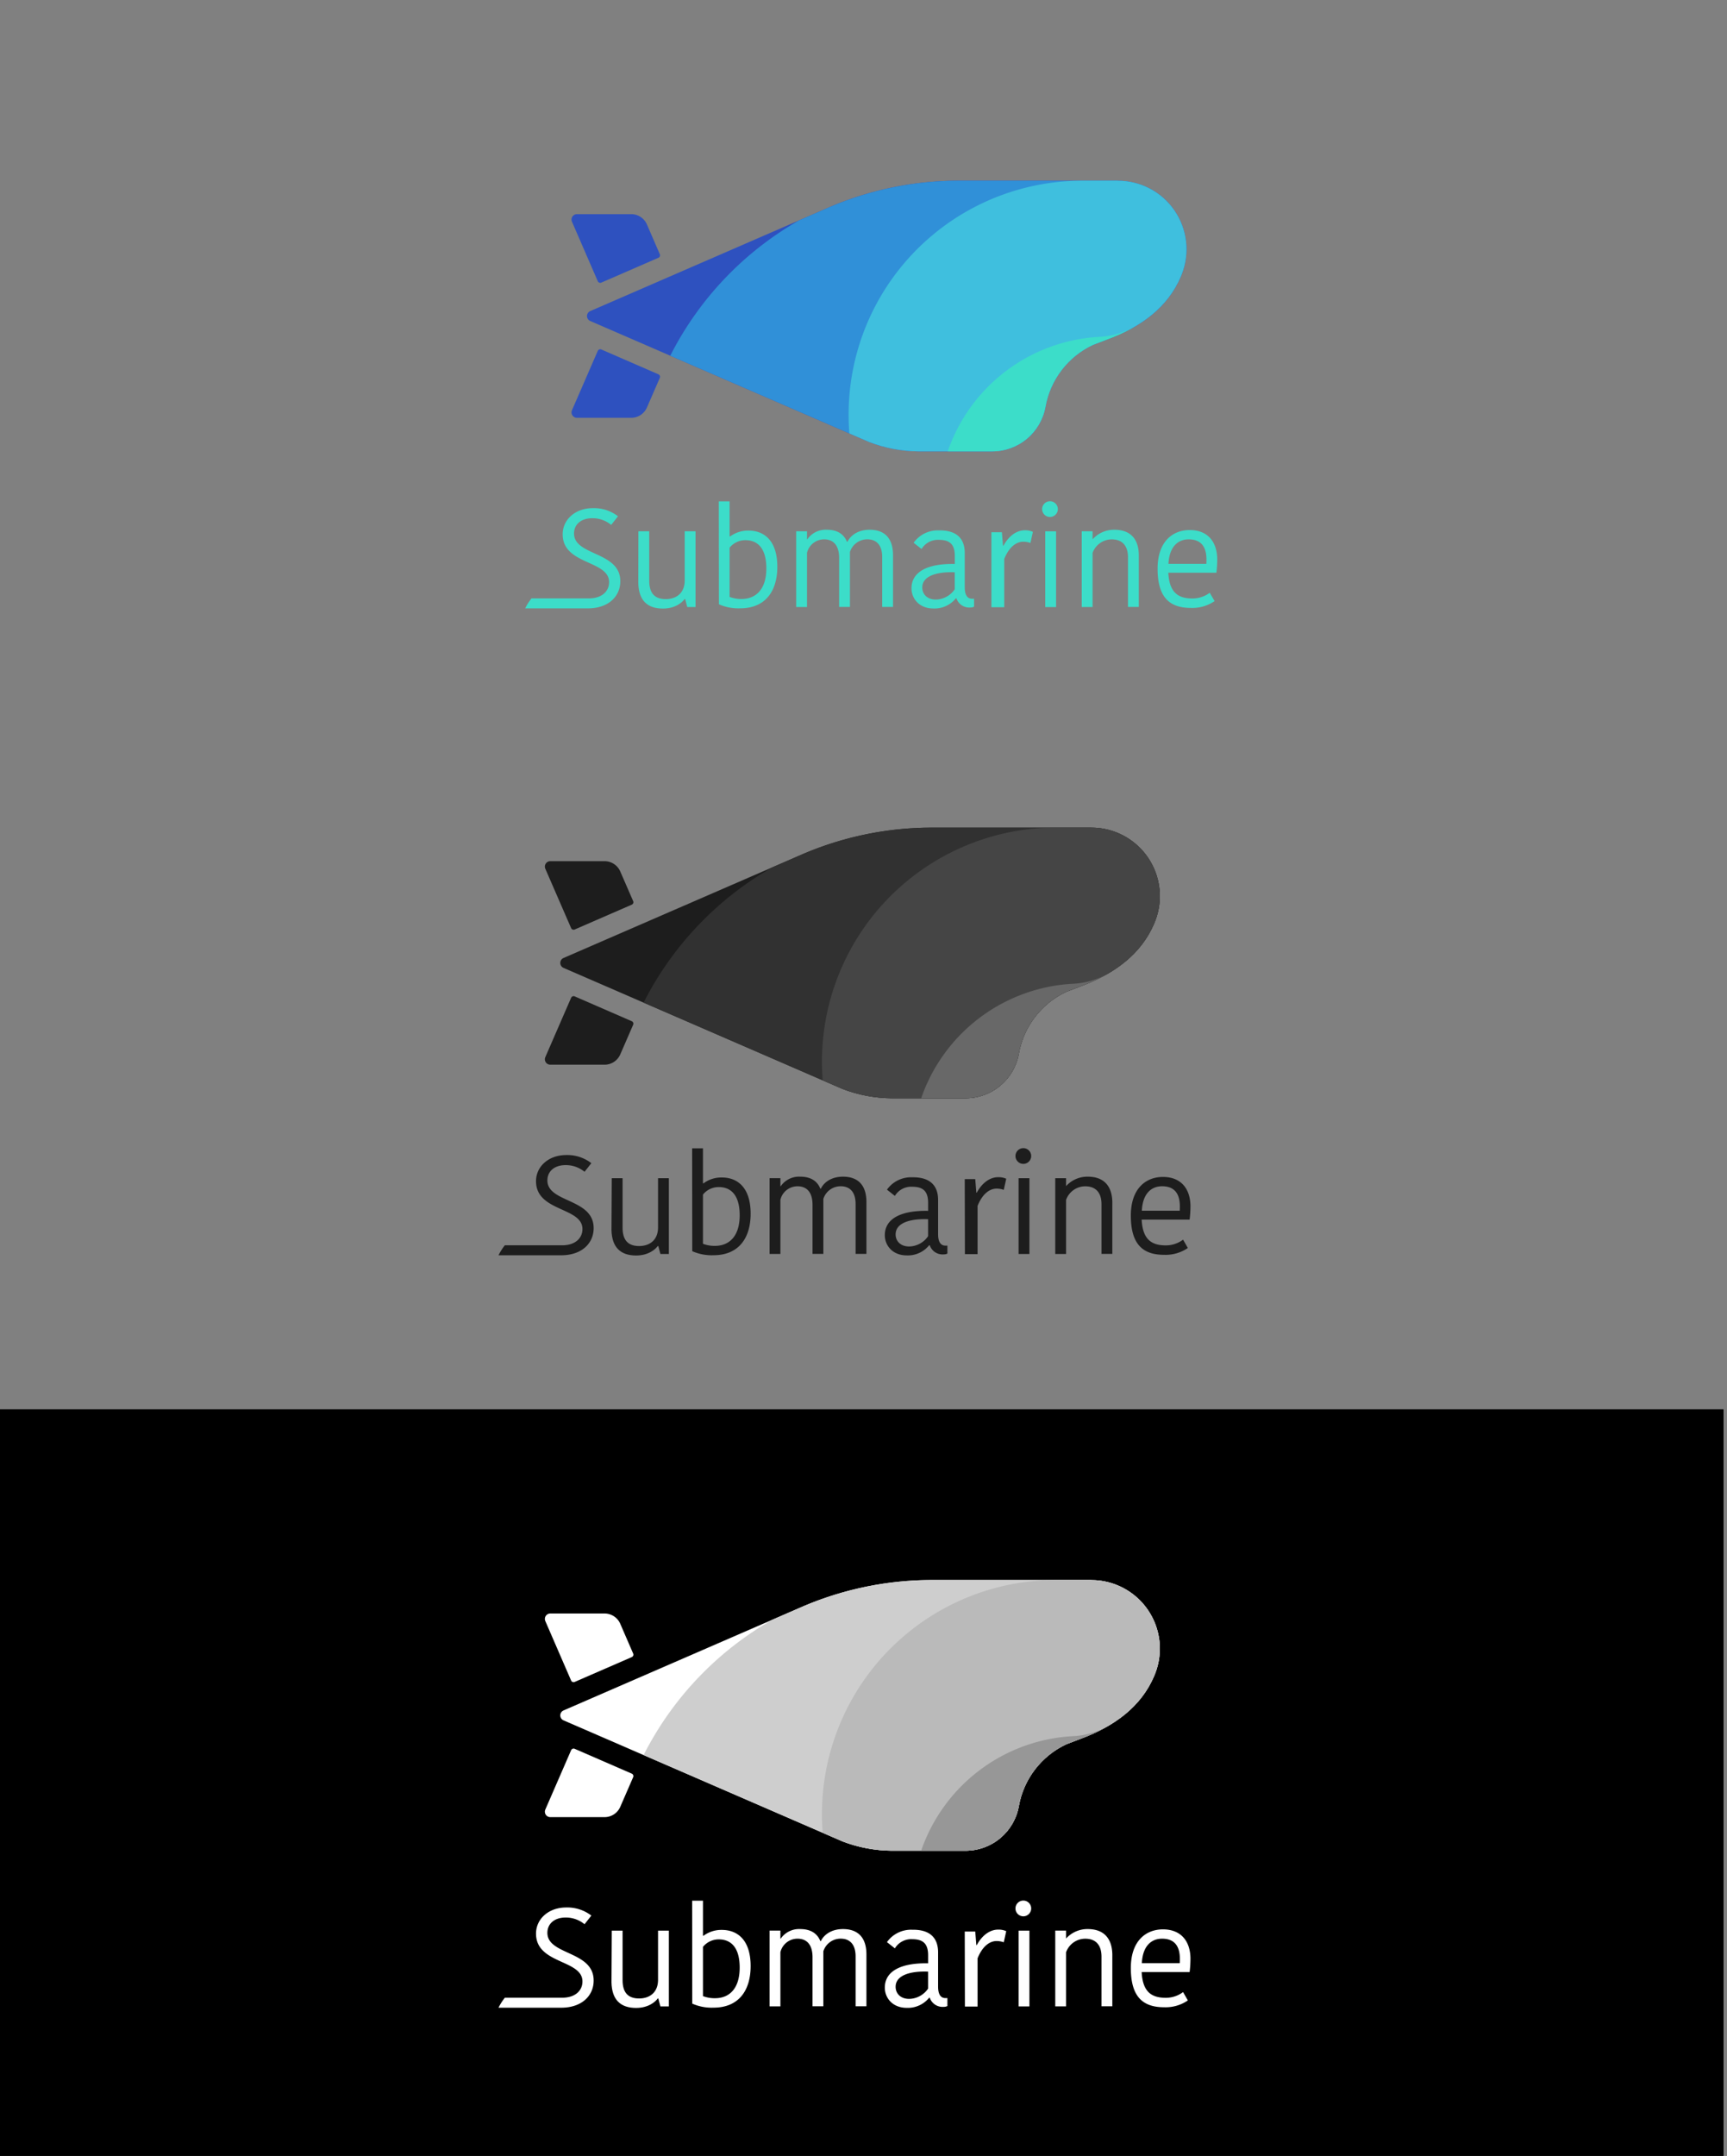 <svg xmlns="http://www.w3.org/2000/svg" xmlns:xlink="http://www.w3.org/1999/xlink" id="logo-sprint" data-name="logo-sprint" viewBox="0 0 638.26 796.53"><rect x="0" y="0" width="638.26" height="796.53" fill="#808080" stroke="none"/><defs><style>.cls-1{fill:none}.cls-2{fill:#2e51bf}.cls-3{fill:#3cddc9}.cls-4{clip-path:url(#clip-path)}.cls-5{fill:#3090d8}.cls-6{fill:#3fbfde}.cls-7{fill:#1d1d1d}.cls-8{clip-path:url(#clip-path-2)}.cls-9{fill:#313131}.cls-10{fill:#454545}.cls-11{fill:#686868}.cls-12{fill:#fff}.cls-13{clip-path:url(#clip-path-3)}.cls-14{fill:#cecece}.cls-15{fill:#bababa}.cls-16{fill:#979797}</style><clipPath id="clip-path"><path d="M413.18,66.76H354a121.42,121.42,0,0,0-47,9.58h0L218,115a2,2,0,0,0,0,3.53l103.26,44.79a52,52,0,0,0,18.15,3.44H366.7a20,20,0,0,0,19.67-16.44h0a31.32,31.32,0,0,1,17.58-22.91h0l5.24-2c12.41-4.58,22.37-11.82,27.22-23.25l.4-1a25.31,25.31,0,0,0-23.63-34.38Z" class="cls-1"/></clipPath><clipPath id="clip-path-2"><path d="M403.33,305.77H344.16a121.42,121.42,0,0,0-47,9.58h0L208.13,354a2,2,0,0,0,0,3.53l103.26,44.79a52,52,0,0,0,18.15,3.44h27.32a20,20,0,0,0,19.67-16.44h0a31.32,31.32,0,0,1,17.58-22.91h0l5.24-2c12.41-4.58,22.37-11.82,27.22-23.25l.4-1a25.31,25.31,0,0,0-23.63-34.38Z" class="cls-1"/></clipPath><clipPath id="clip-path-3"><path d="M403.33,583.75H344.16a121.42,121.42,0,0,0-47,9.58h0L208.13,632a2,2,0,0,0,0,3.53l103.26,44.79a52,52,0,0,0,18.15,3.44h27.32a20,20,0,0,0,19.67-16.44h0a31.32,31.32,0,0,1,17.58-22.91h0l5.24-2c12.41-4.58,22.37-11.82,27.22-23.25l.4-1a25.31,25.31,0,0,0-23.63-34.38Z" class="cls-1"/></clipPath></defs><title>logo</title><rect width="638.26" height="275.85" x="-1.28" y="520.68"/><path d="M243.33,138.29l-21.09-9.17a1,1,0,0,0-1.32.52l-9.53,21.92a2,2,0,0,0,1.83,2.8h20.13a6.33,6.33,0,0,0,5.77-3.88l4.73-10.87A1,1,0,0,0,243.33,138.29Z" class="cls-2"/><path d="M220.92,103.89a1,1,0,0,0,1.32.52l21.09-9.17a1,1,0,0,0,.52-1.32L239.12,83a6.33,6.33,0,0,0-5.77-3.88H213.22a2,2,0,0,0-1.83,2.8Z" class="cls-2"/><path d="M235.94,196.28h4v18.29c0,4.57,2,6.78,6.11,6.78,4,0,6.94-2.31,7-6.73V196.28h4v28H254l-.77-2.93H253c-.77,1.08-3.29,3.49-8,3.49-5.76,0-8.94-3-9.1-9.4Z" class="cls-3"/><path d="M265.65,185.24h4v12.95h.21a11.06,11.06,0,0,1,6.78-2.16c5.86,0,10.64,3.8,10.64,13.36,0,9.09-4.47,15.36-13.72,15.36a17.71,17.71,0,0,1-7.86-1.49ZM283.22,210c0-8.12-3.8-10.43-7.71-10.43a7.46,7.46,0,0,0-5.86,2.77v18.19a12,12,0,0,0,4.47.77C279.57,221.26,283.22,217.51,283.22,210Z" class="cls-3"/><path d="M356.55,204.35V217c0,2.52.77,4.21,2.72,4.21H360v2.93a3.13,3.13,0,0,1-1.44.31,5,5,0,0,1-5.09-3.39h-.21a10.09,10.09,0,0,1-8.32,3.75c-5.19,0-8.07-3.65-8.07-7.45,0-6.17,6.06-9.2,16-9v-3c0-4.57-2.21-5.91-5.91-5.91a7,7,0,0,0-6.37,3.39l-2.93-2.31a10.91,10.91,0,0,1,9.4-4.57C353,195.87,356.55,198.49,356.55,204.35Zm-3.7,7.09c-6.73-.26-12,1.39-12,5.6,0,2.47,1.8,4.47,5,4.47a8.63,8.63,0,0,0,7-3.8Z" class="cls-3"/><path d="M388.05,185.19a2.9,2.9,0,1,1,0,5.81,2.9,2.9,0,0,1,0-5.81Zm-1.75,11.1h4v28h-4Z" class="cls-3"/><path d="M448.89,222.08a14.54,14.54,0,0,1-8.79,2.52c-8,0-12.28-4.06-12.28-14.49,0-10.12,5.65-14.28,11.87-14.28,6.63,0,10.17,4.32,10.17,10.94a43.49,43.49,0,0,1-.31,4.83H431.78c.36,6.89,3.24,9.51,8.84,9.51a10.61,10.61,0,0,0,6.47-2.11Zm-17.06-13.77h14c.05-.62.05-1.23.05-1.59,0-4.78-2.05-7.45-6.58-7.45C435.69,199.26,432.19,201.58,431.83,208.31Z" class="cls-3"/><path d="M321.4,195.72c-4.37,0-7.09,2.16-8.17,4.42H313c-1-2.52-3.24-4.42-7.4-4.42a8.25,8.25,0,0,0-7.25,3.55h-.1v-3h-4v28h4v-20a6.49,6.49,0,0,1,6.32-5c3.6,0,5.55,2.42,5.55,6.83v18.14h4v-20.3a6.69,6.69,0,0,1,6.42-4.68c3.44,0,5.5,2.21,5.5,6.53v18.45h4V205C330,198.85,326.95,195.72,321.4,195.72Z" class="cls-3"/><path d="M411.84,195.72a10.6,10.6,0,0,0-8,3.49h-.05v-2.93h-4v28h4v-20a7.54,7.54,0,0,1,7.09-5c3.9,0,6,2.36,6,6.63v18.34h4V205C420.78,198.75,417.44,195.72,411.84,195.72Z" class="cls-3"/><path d="M366.4,196.63h3.88l.4,5h.17c1.88-3.48,4.74-5.71,7.88-5.71a6.88,6.88,0,0,1,3,.57l-.91,4.11a7.76,7.76,0,0,0-2.68-.46c-2.34,0-5.14,1.71-7,6.39v17.81H366.4Z" class="cls-3"/><path d="M212.15,197.11c0-3.29,2.52-5.65,6.73-5.65a10.79,10.79,0,0,1,7,2.47l2.52-3.19a14.55,14.55,0,0,0-9.3-3c-6.47,0-11.15,4.21-11.15,9.66,0,11.36,17.16,9.51,17.16,17.68,0,3.33-2.61,6-7.48,6h-21.2a20,20,0,0,0-2.34,3.69h23.16c7.71,0,12-4.52,12-10C229.31,203.68,212.15,205.43,212.15,197.11Z" class="cls-3"/><path d="M413.18,66.76H354a121.42,121.42,0,0,0-47,9.58h0L218,115a2,2,0,0,0,0,3.53l103.26,44.79a52,52,0,0,0,18.15,3.44H366.7a20,20,0,0,0,19.67-16.44h0a31.32,31.32,0,0,1,17.58-22.91h0l5.24-2c12.41-4.58,22.37-11.82,27.22-23.25l.4-1a25.31,25.31,0,0,0-23.63-34.38Z" class="cls-2"/><path d="M413.18,66.76H354a121.42,121.42,0,0,0-47,9.58h0L218,115a2,2,0,0,0,0,3.53l100.59,43.65,2.67,1.14a52,52,0,0,0,18.15,3.44H366.7a20,20,0,0,0,19.67-16.44h0a31.32,31.32,0,0,1,17.58-22.91h0l5.24-2c12.41-4.58,22.37-11.82,27.22-23.25l.4-1a25.31,25.31,0,0,0-23.63-34.38Z" class="cls-1"/><path d="M413.18,66.76H354a121.42,121.42,0,0,0-47,9.58h0L218,115a2,2,0,0,0,0,3.53l100.59,43.65,2.67,1.14a52,52,0,0,0,18.15,3.44H366.7a20,20,0,0,0,19.67-16.44h0a31.32,31.32,0,0,1,17.58-22.91h0l5.24-2c12.41-4.58,22.37-11.82,27.22-23.25l.4-1a25.31,25.31,0,0,0-23.63-34.38Z" class="cls-1"/><g class="cls-4"><path d="M474.56,65.74H352.22v0a119.86,119.86,0,1,0,118,88.08h4.28Z" class="cls-5"/><path d="M454.52,86.09V66.76H400.07a86.42,86.42,0,1,0,54.45,19.33Z" class="cls-6"/><path d="M413.18,66.76H354a121.42,121.42,0,0,0-47,9.58h0L218,115a2,2,0,0,0,0,3.53l100.59,43.65,2.67,1.14a52,52,0,0,0,18.15,3.44H366.7a20,20,0,0,0,19.67-16.44h0a31.32,31.32,0,0,1,17.58-22.91h0l5.24-2c12.41-4.58,22.37-11.82,27.22-23.25l.4-1a25.31,25.31,0,0,0-23.63-34.38Z" class="cls-1"/><path d="M419,120.85a28.73,28.73,0,0,1-12.9,3.61h0a62.88,62.88,0,0,0-55.84,42.3H352A63.3,63.3,0,1,0,475,187.64C475,152.68,416.64,122.3,419,120.85Z" class="cls-3"/><path d="M413.18,66.76H354a121.42,121.42,0,0,0-47,9.58h0L218,115a2,2,0,0,0,0,3.53l100.59,43.65,2.67,1.14a52,52,0,0,0,18.15,3.44H366.7a20,20,0,0,0,19.67-16.44h0a31.32,31.32,0,0,1,17.58-22.91h0l5.24-2c12.41-4.58,22.37-11.82,27.22-23.25l.4-1a25.31,25.31,0,0,0-23.63-34.38Z" class="cls-1"/></g><path d="M233.48,377.29l-21.09-9.17a1,1,0,0,0-1.32.52l-9.53,21.92a2,2,0,0,0,1.83,2.8H223.5a6.33,6.33,0,0,0,5.77-3.88L234,378.61A1,1,0,0,0,233.48,377.29Z" class="cls-7"/><path d="M211.07,342.89a1,1,0,0,0,1.32.52l21.09-9.17a1,1,0,0,0,.52-1.32l-4.73-10.87a6.33,6.33,0,0,0-5.77-3.88H203.37a2,2,0,0,0-1.83,2.8Z" class="cls-7"/><path d="M226.09,435.29h4v18.29c0,4.57,2,6.78,6.11,6.78,4,0,6.94-2.31,7-6.73V435.29h4v28h-3.13l-.77-2.93h-.21c-.77,1.08-3.29,3.49-8,3.49-5.76,0-8.94-3-9.1-9.4Z" class="cls-7"/><path d="M255.8,424.24h4v12.95H260a11.06,11.06,0,0,1,6.78-2.16c5.86,0,10.64,3.8,10.64,13.36,0,9.09-4.47,15.36-13.72,15.36a17.71,17.71,0,0,1-7.86-1.49ZM273.37,449c0-8.12-3.8-10.43-7.71-10.43a7.46,7.46,0,0,0-5.86,2.77v18.19a12,12,0,0,0,4.47.77C269.72,460.26,273.37,456.51,273.37,449Z" class="cls-7"/><path d="M346.7,443.36V456c0,2.52.77,4.21,2.72,4.21h.72v2.93a3.13,3.13,0,0,1-1.44.31,5,5,0,0,1-5.09-3.39h-.21a10.09,10.09,0,0,1-8.32,3.75c-5.19,0-8.07-3.65-8.07-7.45,0-6.17,6.06-9.2,16-9v-3c0-4.57-2.21-5.91-5.91-5.91a7,7,0,0,0-6.37,3.39l-2.93-2.31a10.91,10.91,0,0,1,9.4-4.57C343.15,434.88,346.7,437.5,346.7,443.36Zm-3.7,7.09c-6.73-.26-12,1.39-12,5.6,0,2.47,1.8,4.47,5,4.47a8.63,8.63,0,0,0,7-3.8Z" class="cls-7"/><path d="M378.2,424.19a2.9,2.9,0,1,1,0,5.81,2.9,2.9,0,0,1,0-5.81Zm-1.75,11.1h4v28h-4Z" class="cls-7"/><path d="M439,461.08a14.54,14.54,0,0,1-8.79,2.52c-8,0-12.28-4.06-12.28-14.49,0-10.12,5.65-14.28,11.87-14.28,6.63,0,10.17,4.32,10.17,10.94a43.49,43.49,0,0,1-.31,4.83H421.93c.36,6.89,3.24,9.51,8.84,9.51a10.61,10.61,0,0,0,6.47-2.11ZM422,447.31h14c.05-.62.05-1.23.05-1.59,0-4.78-2.05-7.45-6.58-7.45C425.84,438.27,422.34,440.58,422,447.31Z" class="cls-7"/><path d="M311.55,434.73c-4.37,0-7.09,2.16-8.17,4.42h-.21c-1-2.52-3.24-4.42-7.4-4.42a8.25,8.25,0,0,0-7.25,3.55h-.1v-3h-4v28h4v-20a6.49,6.49,0,0,1,6.32-5c3.6,0,5.55,2.42,5.55,6.83v18.14h4v-20.3a6.69,6.69,0,0,1,6.42-4.68c3.44,0,5.5,2.21,5.5,6.53v18.45h4V444C320.18,437.86,317.1,434.73,311.55,434.73Z" class="cls-7"/><path d="M402,434.73a10.6,10.6,0,0,0-8,3.49H394v-2.93h-4v28h4v-20a7.54,7.54,0,0,1,7.09-5c3.9,0,6,2.36,6,6.63v18.34h4V444C410.93,437.76,407.59,434.73,402,434.73Z" class="cls-7"/><path d="M356.55,435.63h3.88l.4,5H361c1.88-3.48,4.74-5.71,7.88-5.71a6.88,6.88,0,0,1,3,.57l-.91,4.11a7.76,7.76,0,0,0-2.68-.46c-2.34,0-5.14,1.71-7,6.39v17.81h-4.68Z" class="cls-7"/><path d="M202.3,436.11c0-3.29,2.52-5.65,6.73-5.65a10.79,10.79,0,0,1,7,2.47l2.52-3.19a14.55,14.55,0,0,0-9.3-3c-6.47,0-11.15,4.21-11.15,9.66,0,11.36,17.16,9.51,17.16,17.68,0,3.33-2.61,6-7.48,6h-21.2a20,20,0,0,0-2.34,3.69h23.16c7.71,0,12-4.52,12-10C219.46,442.69,202.3,444.44,202.3,436.11Z" class="cls-7"/><path d="M403.33,305.77H344.16a121.42,121.42,0,0,0-47,9.58h0L208.13,354a2,2,0,0,0,0,3.53l103.26,44.79a52,52,0,0,0,18.15,3.44h27.32a20,20,0,0,0,19.67-16.44h0a31.32,31.32,0,0,1,17.58-22.91h0l5.24-2c12.41-4.58,22.37-11.82,27.22-23.25l.4-1a25.31,25.31,0,0,0-23.63-34.38Z" class="cls-7"/><path d="M403.33,305.77H344.16a121.42,121.42,0,0,0-47,9.58h0L208.13,354a2,2,0,0,0,0,3.53l100.59,43.65,2.67,1.14a52,52,0,0,0,18.15,3.44h27.32a20,20,0,0,0,19.67-16.44h0a31.32,31.32,0,0,1,17.58-22.91h0l5.24-2c12.41-4.58,22.37-11.82,27.22-23.25l.4-1a25.31,25.31,0,0,0-23.63-34.38Z" class="cls-1"/><path d="M403.33,305.77H344.16a121.42,121.42,0,0,0-47,9.58h0L208.13,354a2,2,0,0,0,0,3.53l100.59,43.65,2.67,1.14a52,52,0,0,0,18.15,3.44h27.32a20,20,0,0,0,19.67-16.44h0a31.32,31.32,0,0,1,17.58-22.91h0l5.24-2c12.41-4.58,22.37-11.82,27.22-23.25l.4-1a25.31,25.31,0,0,0-23.63-34.38Z" class="cls-1"/><g class="cls-8"><path d="M464.7,304.74H342.37v0a119.86,119.86,0,1,0,118,88.08h4.28Z" class="cls-9"/><path d="M444.67,325.1V305.77H390.22a86.42,86.42,0,1,0,54.45,19.33Z" class="cls-10"/><path d="M403.33,305.77H344.16a121.42,121.42,0,0,0-47,9.58h0L208.13,354a2,2,0,0,0,0,3.53l100.59,43.65,2.67,1.14a52,52,0,0,0,18.15,3.44h27.32a20,20,0,0,0,19.67-16.44h0a31.32,31.32,0,0,1,17.58-22.91h0l5.24-2c12.41-4.58,22.37-11.82,27.22-23.25l.4-1a25.31,25.31,0,0,0-23.63-34.38Z" class="cls-1"/><path d="M409.18,359.86a28.73,28.73,0,0,1-12.9,3.61h0a62.88,62.88,0,0,0-55.84,42.3h1.69a63.3,63.3,0,1,0,123.06,20.88C465.18,391.69,406.79,361.3,409.18,359.86Z" class="cls-11"/><path d="M403.33,305.77H344.16a121.42,121.42,0,0,0-47,9.58h0L208.13,354a2,2,0,0,0,0,3.53l100.59,43.65,2.67,1.14a52,52,0,0,0,18.15,3.44h27.32a20,20,0,0,0,19.67-16.44h0a31.32,31.32,0,0,1,17.58-22.91h0l5.24-2c12.41-4.58,22.37-11.82,27.22-23.25l.4-1a25.31,25.31,0,0,0-23.63-34.38Z" class="cls-1"/></g><path d="M233.48,655.28l-21.09-9.17a1,1,0,0,0-1.32.52l-9.53,21.92a2,2,0,0,0,1.83,2.8H223.5a6.33,6.33,0,0,0,5.77-3.88L234,656.59A1,1,0,0,0,233.48,655.28Z" class="cls-12"/><path d="M211.07,620.88a1,1,0,0,0,1.32.52l21.09-9.17a1,1,0,0,0,.52-1.32L229.27,600a6.33,6.33,0,0,0-5.77-3.88H203.37a2,2,0,0,0-1.83,2.8Z" class="cls-12"/><path d="M226.09,713.28h4v18.29c0,4.57,2,6.78,6.11,6.78,4,0,6.94-2.31,7-6.73V713.28h4v28h-3.13l-.77-2.93h-.21c-.77,1.08-3.29,3.49-8,3.49-5.76,0-8.94-3-9.1-9.4Z" class="cls-12"/><path d="M255.8,702.23h4v12.95H260a11.06,11.06,0,0,1,6.78-2.16c5.86,0,10.64,3.8,10.64,13.36,0,9.09-4.47,15.36-13.72,15.36a17.71,17.71,0,0,1-7.86-1.49Zm17.57,24.72c0-8.12-3.8-10.43-7.71-10.43a7.46,7.46,0,0,0-5.86,2.77v18.19a12,12,0,0,0,4.47.77C269.72,738.25,273.37,734.5,273.37,726.94Z" class="cls-12"/><path d="M346.7,721.34V734c0,2.52.77,4.21,2.72,4.21h.72v2.93a3.13,3.13,0,0,1-1.44.31,5,5,0,0,1-5.09-3.39h-.21a10.09,10.09,0,0,1-8.32,3.75c-5.19,0-8.07-3.65-8.07-7.45,0-6.17,6.06-9.2,16-9v-3c0-4.57-2.21-5.91-5.91-5.91a7,7,0,0,0-6.37,3.39l-2.93-2.31a10.91,10.91,0,0,1,9.4-4.57C343.15,712.86,346.7,715.49,346.7,721.34Zm-3.7,7.09c-6.73-.26-12,1.39-12,5.6,0,2.47,1.8,4.47,5,4.47a8.63,8.63,0,0,0,7-3.8Z" class="cls-12"/><path d="M378.2,702.18a2.9,2.9,0,1,1,0,5.81,2.9,2.9,0,0,1,0-5.81Zm-1.75,11.1h4v28h-4Z" class="cls-12"/><path d="M439,739.07a14.54,14.54,0,0,1-8.79,2.52c-8,0-12.28-4.06-12.28-14.49,0-10.12,5.65-14.28,11.87-14.28,6.63,0,10.17,4.32,10.17,10.94a43.49,43.49,0,0,1-.31,4.83H421.93c.36,6.89,3.24,9.51,8.84,9.51a10.61,10.61,0,0,0,6.47-2.11ZM422,725.3h14c.05-.62.05-1.23.05-1.59,0-4.78-2.05-7.45-6.58-7.45C425.84,716.26,422.34,718.57,422,725.3Z" class="cls-12"/><path d="M311.55,712.71c-4.37,0-7.09,2.16-8.17,4.42h-.21c-1-2.52-3.24-4.42-7.4-4.42a8.25,8.25,0,0,0-7.25,3.55h-.1v-3h-4v28h4v-20a6.49,6.49,0,0,1,6.32-5c3.6,0,5.55,2.42,5.55,6.83v18.14h4v-20.3a6.69,6.69,0,0,1,6.42-4.68c3.44,0,5.5,2.21,5.5,6.53v18.45h4V722C320.18,715.84,317.1,712.71,311.55,712.71Z" class="cls-12"/><path d="M402,712.71a10.6,10.6,0,0,0-8,3.49H394v-2.93h-4v28h4v-20a7.54,7.54,0,0,1,7.09-5c3.9,0,6,2.36,6,6.63v18.34h4V722C410.93,715.74,407.59,712.71,402,712.71Z" class="cls-12"/><path d="M356.55,713.62h3.88l.4,5H361c1.88-3.48,4.74-5.71,7.88-5.71a6.88,6.88,0,0,1,3,.57l-.91,4.11a7.76,7.76,0,0,0-2.68-.46c-2.34,0-5.14,1.71-7,6.39v17.81h-4.68Z" class="cls-12"/><path d="M202.3,714.1c0-3.29,2.52-5.65,6.73-5.65a10.79,10.79,0,0,1,7,2.47l2.52-3.19a14.55,14.55,0,0,0-9.3-3c-6.47,0-11.15,4.21-11.15,9.66,0,11.36,17.16,9.51,17.16,17.68,0,3.33-2.61,6-7.48,6h-21.2a20,20,0,0,0-2.34,3.69h23.16c7.71,0,12-4.52,12-10C219.46,720.68,202.3,722.42,202.3,714.1Z" class="cls-12"/><path d="M403.33,583.75H344.16a121.42,121.42,0,0,0-47,9.58h0L208.13,632a2,2,0,0,0,0,3.53l103.26,44.79a52,52,0,0,0,18.15,3.44h27.32a20,20,0,0,0,19.67-16.44h0a31.32,31.32,0,0,1,17.58-22.91h0l5.24-2c12.41-4.58,22.37-11.82,27.22-23.25l.4-1a25.31,25.31,0,0,0-23.63-34.38Z" class="cls-12"/><path d="M403.33,583.75H344.16a121.42,121.42,0,0,0-47,9.58h0L208.13,632a2,2,0,0,0,0,3.53l100.59,43.65,2.67,1.14a52,52,0,0,0,18.15,3.44h27.32a20,20,0,0,0,19.67-16.44h0a31.32,31.32,0,0,1,17.58-22.91h0l5.24-2c12.41-4.58,22.37-11.82,27.22-23.25l.4-1a25.31,25.31,0,0,0-23.63-34.38Z" class="cls-1"/><path d="M403.33,583.75H344.16a121.42,121.42,0,0,0-47,9.58h0L208.13,632a2,2,0,0,0,0,3.53l100.59,43.65,2.67,1.14a52,52,0,0,0,18.15,3.44h27.32a20,20,0,0,0,19.67-16.44h0a31.32,31.32,0,0,1,17.58-22.91h0l5.24-2c12.41-4.58,22.37-11.82,27.22-23.25l.4-1a25.31,25.31,0,0,0-23.63-34.38Z" class="cls-1"/><g class="cls-13"><path d="M464.7,582.73H342.37v0a119.86,119.86,0,1,0,118,88.08h4.28Z" class="cls-14"/><path d="M444.67,603.08V583.75H390.22a86.42,86.42,0,1,0,54.45,19.33Z" class="cls-15"/><path d="M403.33,583.75H344.16a121.42,121.42,0,0,0-47,9.58h0L208.13,632a2,2,0,0,0,0,3.53l100.59,43.65,2.67,1.14a52,52,0,0,0,18.15,3.44h27.32a20,20,0,0,0,19.67-16.44h0a31.32,31.32,0,0,1,17.58-22.91h0l5.24-2c12.41-4.58,22.37-11.82,27.22-23.25l.4-1a25.31,25.31,0,0,0-23.63-34.38Z" class="cls-1"/><path d="M409.18,637.84a28.73,28.73,0,0,1-12.9,3.61h0a62.88,62.88,0,0,0-55.84,42.3h1.69a63.3,63.3,0,1,0,123.06,20.88C465.18,669.68,406.79,639.29,409.18,637.84Z" class="cls-16"/><path d="M403.33,583.75H344.16a121.42,121.42,0,0,0-47,9.58h0L208.13,632a2,2,0,0,0,0,3.53l100.59,43.65,2.67,1.14a52,52,0,0,0,18.15,3.44h27.32a20,20,0,0,0,19.67-16.44h0a31.32,31.32,0,0,1,17.58-22.91h0l5.24-2c12.41-4.58,22.37-11.82,27.22-23.25l.4-1a25.31,25.31,0,0,0-23.63-34.38Z" class="cls-1"/></g></svg>
